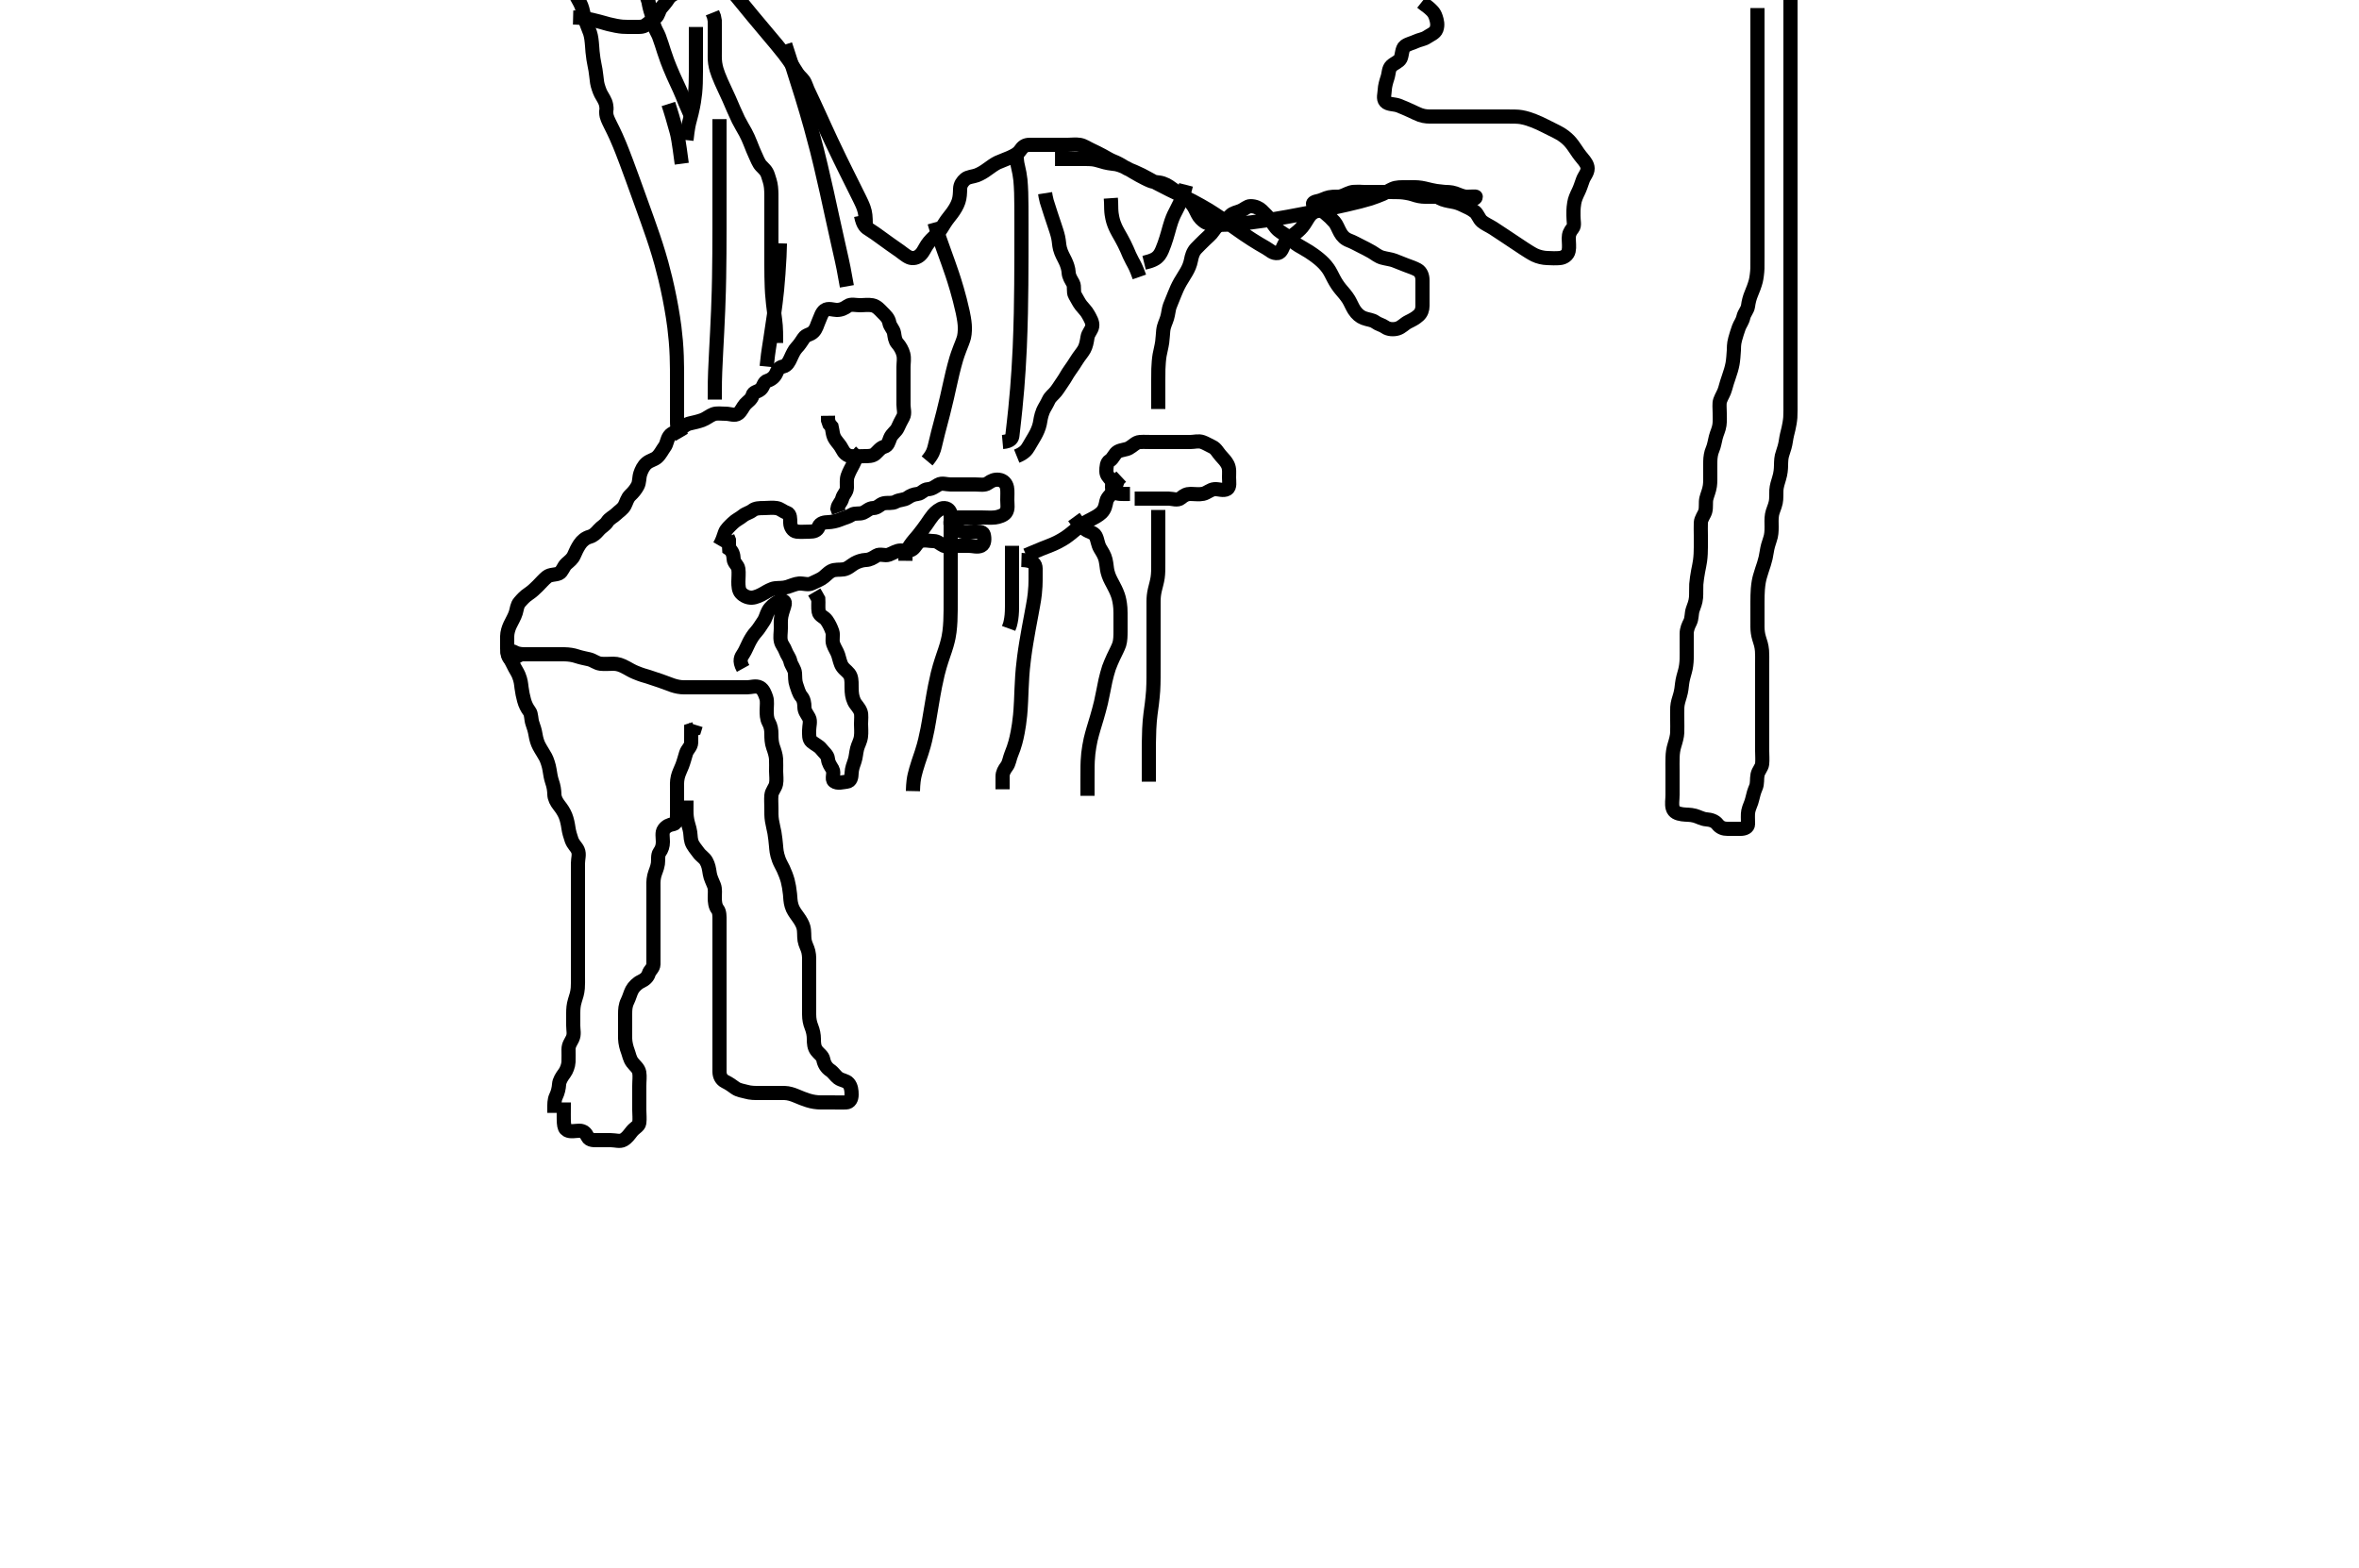 <svg width="500" height="332.41" xmlns="http://www.w3.org/2000/svg" xmlns:svg="http://www.w3.org/2000/svg" xmlns:xlink="http://www.w3.org/1999/xlink">
 <!-- Created with SVG-edit - http://svg-edit.googlecode.com/ -->
 <g display="inline" class="layer">
  <title>Layer 1</title>
  <path t="0,277,277,293,294,310,326,343,360,360,394,410,427,460,527,527,544,577,611,661,661,678,711,727,745,777,778,795,795,811,811,811,827,828,844,844,894,911,911,928,944,962,962,962,979,979,994,1011,1028,1028,1044,1045,1061,1062,1078,1095,1112,1112,1112,1128,1128,1145,1178,1178,1228,1262,1278,1295,1312,1312,1329,1329,1345,1346,1362,1395,1445,1462,1479,1479,1496,1513,1529,1548,1548,1564,1564,1581,1581,1581,1601,1601,1619,1679,1713,1713,1730,1797,1830,1846,1863,2114,2398,2415,2448,2464,2481,2481,2498,2520,2531,2532,2548,2548,2581,2582,2582,2699,2699,2699,2732,2750,2782,2815,2815,2849,2866,2899,2999" d="M119.5,233.705C119.503,237.932 119.332,239.098 120.21,239.591C120.921,239.989 121.979,239.704 122.8,239.705C123.699,239.706 124.18,240.214 124.553,241C124.931,241.797 126,241.705 126.889,241.705C127.787,241.705 128.667,241.705 129.479,241.705C130.439,241.705 131.412,242.069 132.143,241.648C132.954,241.181 133.331,240.561 133.9,239.854C134.535,239.065 135.416,238.721 135.5,238.058C135.627,237.056 135.5,236.3 135.5,235.305C135.5,234.505 135.5,233.505 135.5,232.684C135.5,232.02 135.5,231.022 135.5,230.226C135.5,229.038 135.645,228.255 135.495,227.348C135.351,226.471 134.609,225.982 134.021,225.205C133.459,224.463 133.331,223.539 133.075,222.869C132.782,222.105 132.53,221.111 132.501,220.19C132.475,219.341 132.5,218.4 132.5,217.384C132.5,216.705 132.498,215.726 132.5,214.952C132.502,214.052 132.53,213.163 133,212.226C133.373,211.481 133.613,210.513 133.947,209.88C134.328,209.155 135.119,208.401 135.847,208.067C136.706,207.673 137.287,207.111 137.495,206.41C137.722,205.649 138.482,205.27 138.5,204.405C138.519,203.504 138.5,202.538 138.5,201.705C138.5,200.726 138.5,199.952 138.5,199.052C138.5,198.189 138.5,197.226 138.5,196.316C138.5,195.42 138.5,194.605 138.5,193.705C138.5,192.905 138.5,192.005 138.5,191.105C138.5,190.184 138.5,189.22 138.5,188.494C138.5,187.505 138.437,186.689 138.667,185.705C138.857,184.886 139.293,184.119 139.443,183.109C139.553,182.368 139.369,181.277 139.784,180.702C140.28,180.015 140.498,179.353 140.5,178.462C140.502,177.505 140.242,176.479 140.721,175.826C141.232,175.13 141.802,174.876 142.699,174.704C143.455,174.559 143.5,173.505 143.5,172.605C143.5,171.705 143.5,170.905 143.5,170.005C143.5,169.069 143.5,168.22 143.5,167.494C143.5,166.505 143.434,165.688 143.667,164.705C143.864,163.874 144.224,163.255 144.6,162.284C144.905,161.496 145.098,160.702 145.416,159.677C145.684,158.814 146.471,158.345 146.5,157.384C146.52,156.705 146.5,155.727 146.505,154.762L147.216,154.534L147.479,153.684" id="svg_1" stroke-width="3" stroke="#000" fill="none"/>
  <path t="3477,3601,3617,3617,3634,3634,3634,3651,3651,3784,3801,3818,3818,3901,3901,3920,3920,3920,3935,3935,3951,3968,3968,4018,4035,4035,4068,4085,4101,4118,4118,4135,4152,4168,4168,4185,4202,4202,4219,4219,4235,4235,4252,4252,4269,4269,4269,4302,4336,4336,4353,4353,4386,4387,4419,4419,4435,4452,4469,4486,4520,4552,4619,4619,4636,4653,4686,4720,4753,4753,4787,4803,4820,4836,4837,4837,4870,4870,4887,4903,4970,5054,5154,5204,5204,5221,5254,5254,5322,5322,5322,5338,5338,5354,5371,5392,5472,5488,5588,5588,5621,5638,5655,5655,5672,5706,5741,5789,5806,5806,5823,5823,5840,5872,5890,5907,5924,5943,5961,5961,5973,5992,6011,6011,6026,6026,6044,6045,6062,6107,6124,6140,6158,6158,6175,6177,6190,6190,6210,6228,6228,6244,6244,6245,6260,6290,6290,6306,6307,6307,6323,6340,6340,6340,6356,6357,6357,6374,6374,6375,6375,6393,6394,6394,6394,6394,6408,6408,6408,6409,6425,6425,6425,6425,6442,6442,6458,6458,6607,6607,6641,6674,6674,6724,6742,6757,6776,6792,6793,6824,6824,6841,6842,6858,6874,7192,7209,7209,7309,7326,7376,7377,7409,7559,7559,7576,7810,7827,7877,7910,7928,7928,7944,7944,7944,7960,7960,7977,7994,8010,8011,8027,8027,8044,8044,8244,8261,8261,8277,8278,8278,8278,8278,8294,8294,8295,8295,8395,8395,8395,8395,8411,8411,8428,8445,8461,8495,8545,8545,8578,8578,8595,8595,8628,8628,8678,8712,8729,8747,8762,8895,8912,8912,8946,8946,8962,8979,9046,9096,9196,9229,9230,9247,9263,9263,9263,9264,9280,9280,9280,9296,9297,9297,9313,9314,9381,9397,9413,9430,9431,9448,9449,9463,9464,9464,9480,9480,9481,9481,9497,9497,9497,9598,9598,9630,9631,9647,9664,9680,9681,9681,9698,9698,9698,9714,9714,9715,9731,9731,9764,9782,9799,9818,9833,9850,9850,9866,9866,9866,9882,9882,9899,9899,9916,9937,9938,9950,9950,9966,9983,9999,9999,10016,10016,10033,10033,10050,10050,10067,10083,10100,10100,10117,10117,10117,10133,10133,10133,10150,10150,10167,10167,10187,10187,10201,10203,10217,10217,10233,10250,10266,10266,10283,10283,10301,10301,10301,10317,10334,10334,10350,10350,10383,10416,10416,10466" d="M145.5,169.705C145.5,171.462 145.463,172.37 145.557,173.167C145.671,174.133 145.936,174.917 146.147,175.695C146.429,176.731 146.299,177.538 146.557,178.405C146.826,179.309 147.564,180.049 148,180.684C148.556,181.494 149.292,181.81 149.699,182.56C150.18,183.447 150.25,184.017 150.447,185.243C150.576,186.04 150.997,186.874 151.333,187.705C151.64,188.462 151.5,189.462 151.5,190.358C151.5,191.052 151.576,192.115 152.075,192.73C152.545,193.311 152.5,194.358 152.5,195.052C152.5,196.069 152.5,197.005 152.5,197.906C152.5,198.59 152.5,199.53 152.5,200.538C152.5,201.33 152.5,202.362 152.5,203.109C152.5,204.105 152.5,204.905 152.5,205.905C152.5,206.705 152.5,207.705 152.5,208.494C152.5,209.22 152.5,210.205 152.5,211.19C152.5,211.916 152.5,212.905 152.5,213.869C152.5,214.821 152.5,215.589 152.5,216.53C152.5,217.221 152.5,218.294 152.5,219.205C152.5,220.105 152.5,221.005 152.5,221.904C152.5,222.758 152.5,223.705 152.5,224.505C152.5,225.405 152.489,226.305 152.5,227.205C152.511,228.105 152.901,228.88 153.685,229.269C154.574,229.71 155.154,230.142 155.862,230.652C156.538,231.14 157.508,231.244 158.101,231.421C159.078,231.713 160.015,231.704 160.979,231.705C161.9,231.706 162.8,231.705 163.699,231.705C164.553,231.705 165.5,231.688 166.3,231.705C167.137,231.723 167.986,231.992 168.747,232.316C169.666,232.707 170.442,233.018 171.239,233.269C172.16,233.559 173.079,233.7 174,233.705C174.9,233.71 175.8,233.705 176.699,233.705C177.553,233.705 178.5,233.732 179.3,233.705C180.144,233.676 180.498,232.943 180.5,232.052C180.502,231.189 180.407,230.315 179.853,229.652C179.343,229.043 178.348,229.046 177.667,228.538C177.091,228.109 176.623,227.329 175.983,226.905C175.125,226.337 174.667,225.494 174.5,224.605C174.35,223.809 173.544,223.359 173.075,222.72C172.548,222.002 172.503,221.188 172.5,220.226C172.497,219.4 172.333,218.538 172,217.705C171.667,216.872 171.505,216.08 171.5,215.052C171.496,214.358 171.5,213.352 171.5,212.42C171.5,211.505 171.5,210.605 171.5,209.705C171.5,208.948 171.5,208.048 171.5,207.3C171.5,206.306 171.5,205.362 171.5,204.458C171.5,203.538 171.561,202.668 171.333,201.705C171.142,200.897 170.678,200.214 170.536,199.33C170.386,198.395 170.544,197.476 170.279,196.505C170.113,195.9 169.716,195.178 169.1,194.33C168.516,193.526 168.038,192.883 167.785,192.018C167.499,191.039 167.538,190.457 167.447,189.543C167.347,188.537 167.157,187.448 166.958,186.705C166.757,185.952 166.345,184.866 166.017,184.189C165.696,183.525 165.315,182.898 165.069,182.221C164.573,180.851 164.557,180.069 164.485,179.294C164.413,178.504 164.29,177.304 164.147,176.518C164.011,175.765 163.809,175.085 163.622,173.969C163.477,173.106 163.5,172.22 163.5,171.3C163.5,170.306 163.413,169.537 163.501,168.59C163.585,167.694 164.3,167.052 164.479,166.205C164.665,165.324 164.5,164.405 164.5,163.505C164.5,162.605 164.541,161.818 164.489,160.869C164.448,160.101 164.125,159.118 163.853,158.362C163.531,157.471 163.5,156.505 163.5,155.605C163.5,154.705 163.378,153.926 162.925,153.105C162.501,152.334 162.5,151.372 162.5,150.556C162.5,149.657 162.668,148.669 162.415,147.905C162.158,147.133 161.795,146.13 161.064,145.741C160.212,145.288 159.196,145.705 158.333,145.705C157.479,145.705 156.5,145.705 155.7,145.705C154.9,145.705 153.905,145.705 153.157,145.705C152.136,145.705 151.2,145.705 150.299,145.705C149.615,145.705 148.664,145.705 147.899,145.705C146.905,145.705 145.985,145.71 145.021,145.705C144.182,145.7 143.354,145.549 142.514,145.262C141.771,145.008 140.939,144.681 140.039,144.353C139.581,144.186 138.222,143.725 137.362,143.458C136.542,143.203 136.122,143.142 134.667,142.538C133.975,142.251 133.36,141.886 132.783,141.566C131.648,140.939 130.922,140.716 130,140.705C129.1,140.695 128.193,140.812 127.3,140.704C126.38,140.592 125.766,139.975 124.843,139.758C124.108,139.585 123.105,139.407 122.3,139.13C121.505,138.857 120.542,138.715 119.669,138.705C118.796,138.695 117.9,138.705 117,138.705C116.1,138.705 115.195,138.705 114.333,138.705C113.5,138.705 112.522,138.705 111.701,138.705C110.8,138.705 109.88,138.707 109.1,138.28C108.279,137.83 107.308,137.818 107.667,138.705C107.938,139.378 108.424,140.152 108.833,141.038C109.158,141.743 109.688,142.509 109.932,143.108C110.408,144.276 110.434,144.906 110.548,145.805C110.662,146.706 110.849,147.597 111.075,148.433C111.329,149.373 111.691,150.085 112.216,150.789C112.677,151.407 112.531,152.471 112.853,153.362C113.125,154.118 113.373,154.906 113.5,155.705C113.659,156.706 113.923,157.527 114.262,158.162C114.786,159.146 115.175,159.647 115.639,160.516C115.949,161.097 116.35,162.301 116.479,163.184C116.601,164.017 116.774,165.022 117,165.663C117.362,166.689 117.476,167.504 117.5,168.405C117.521,169.227 117.95,170.021 118.521,170.747C119.024,171.387 119.52,172.108 119.853,172.93C120.18,173.737 120.382,174.783 120.475,175.469C120.588,176.303 120.876,177.292 121.147,178.048C121.506,179.048 122.171,179.511 122.479,180.226C122.867,181.125 122.5,182.009 122.5,183.026C122.5,183.726 122.5,184.705 122.5,185.505C122.5,186.305 122.5,187.305 122.5,188.105C122.5,189.104 122.5,190.048 122.5,190.952C122.5,191.872 122.5,192.705 122.5,193.683C122.5,194.504 122.5,195.405 122.5,196.226C122.5,197.19 122.5,197.916 122.5,198.905C122.5,199.705 122.5,200.705 122.5,201.494C122.5,202.538 122.5,203.4 122.5,204.305C122.5,205.116 122.5,206.027 122.5,206.952C122.5,207.872 122.53,208.66 122.464,209.48C122.378,210.543 122.116,211.238 121.853,212.1C121.549,213.093 121.505,213.869 121.5,214.821C121.496,215.589 121.501,216.552 121.5,217.392C121.499,218.386 121.789,219.257 121.333,220.205C120.987,220.926 120.501,221.506 120.5,222.462C120.499,223.362 120.542,224.11 120.497,225.105C120.462,225.907 120.078,226.92 119.649,227.494C119.094,228.24 118.546,229.078 118.5,229.872C118.452,230.704 118.222,231.653 117.853,232.4C117.458,233.198 117.5,234.188 117.5,234.995L117.5,235.926" id="svg_2" stroke-width="3" stroke="#000" fill="none"/>
  <path t="11822,12955,13256,13289,13306,13339,13356,13356,13373,13391,13391,13422,13423,13456,13456,13489,13489,13506,13524,13541,13557,13558,13574,13590,13591,13639,13639,13706,13740,13758,13773,13773,13806,13856,13856,13907,13957,13957,13990,14024,14057,14057,14074,14074,14090,14107,14124,14191,14207,14208,14224,14241,14274,14308,14325,14325,14358,14375,14441,14475,14475,14492,14508,14526,14526,14542,14542,14559,14592,14592,14608,14625,14642,14659,14659,14675,14693,14709,14709,14725,14725,14792,14793,14810,14810,14825,14859,14876,14876,14876,14909,14926,15193,15210,15276,15310,15343,15377,15427,15493,15527,15560,15594,15610,15627,15661,15677,15694,15727,15878,15912,15929,15946,15978,15978,16012,16045,16112,16180,16212,16230,16262,16262,16279,16312,16313,16446,16463,16513,16630,16646,16663,16663,16679,16680,16780,16797,16797,16863,16930,16980,17030,17064,17097,17097,17114,17114,17147,17164,17197,17248,17264,17281,17298,17331,17415,17432,17532,17598,17615,17666,17666,17699,17751,17783,17832,17849,17900,17967,17999,17999,18033,18083,18083,18116,18117,18300,18317,18317,18350,18367,18400,18434,18500,18534,18584,18668,18785,18802,18868,18901,18901,18918,18935,18935,18935,18951,18968,19068,19069,19085,19118" d="M110.5,138.705C108.936,139.316 108.573,140.114 108.216,139.789C107.63,139.255 107.5,138.405 107.5,137.504C107.5,136.82 107.477,135.879 107.5,134.872C107.518,134.079 107.772,133.213 108.111,132.494C108.581,131.496 109.062,130.756 109.333,129.872C109.56,129.134 109.585,128.289 110.147,127.652C110.676,127.053 111.222,126.425 112.017,125.905C112.755,125.423 113.5,124.705 114,124.205C114.7,123.505 115.245,122.844 115.9,122.316C116.645,121.715 117.666,121.916 118.5,121.538C119.154,121.242 119.405,120.096 120.068,119.506C120.704,118.94 121.336,118.488 121.667,117.705C121.997,116.923 122.376,116.137 122.857,115.405C123.379,114.611 124.102,114.043 124.983,113.789C125.77,113.562 126.296,113.06 126.936,112.316C127.474,111.69 128.261,111.343 128.721,110.605C129.169,109.888 130.015,109.546 130.584,108.989C131.257,108.33 131.998,107.942 132.416,107.137C132.756,106.481 132.953,105.583 133.584,104.989C134.27,104.344 134.742,103.751 135.147,103.005C135.561,102.244 135.426,101.271 135.721,100.384C135.956,99.68 136.371,98.741 137.1,98.152C137.803,97.583 138.724,97.446 139.3,96.904C140.01,96.236 140.388,95.369 140.853,94.753C141.356,94.086 141.332,93.243 141.857,92.467C142.407,91.655 143.531,91.578 144.1,91.094C144.849,90.458 145.371,89.93 146.336,89.73C147.093,89.573 148.088,89.333 148.843,89.058C149.73,88.734 150.408,88.108 151.164,87.826C151.972,87.525 152.733,87.706 153.828,87.705C154.7,87.704 155.799,88.214 156.495,87.648C157.156,87.11 157.408,86.32 157.925,85.73C158.485,85.093 159.276,84.696 159.5,83.826C159.71,83.011 160.512,83.142 161.215,82.534C161.878,81.961 161.806,80.961 162.699,80.704C163.44,80.49 164.166,79.901 164.479,79.205C164.859,78.361 165.044,77.899 166,77.684C166.843,77.495 167.237,76.668 167.584,75.905C167.973,75.051 168.349,74.226 168.853,73.7C169.376,73.154 169.874,72.419 170.333,71.705C170.859,70.887 171.715,71.03 172.386,70.352C173.041,69.69 173.177,68.887 173.525,68.105C173.886,67.297 174.148,66.275 174.785,65.79C175.518,65.234 176.667,65.705 177.325,65.705C178.333,65.705 178.951,65.374 179.667,64.872C180.362,64.384 181.3,64.705 182.333,64.705C183.111,64.705 184.016,64.546 184.9,64.716C185.847,64.897 186.5,65.705 187,66.205C187.699,66.905 188.332,67.477 188.495,68.405C188.646,69.257 189.356,69.754 189.5,70.621C189.629,71.399 189.689,72.197 190.216,72.789C190.752,73.391 191.248,74.241 191.464,75.094C191.701,76.033 191.5,76.905 191.5,77.805C191.5,78.705 191.5,79.505 191.5,80.405C191.5,81.305 191.5,82.269 191.5,83.141C191.5,84.005 191.5,84.905 191.5,85.805C191.5,86.705 191.844,87.608 191.415,88.42C190.961,89.278 190.67,89.782 190.279,90.683C189.934,91.476 189.044,91.928 188.667,92.872C188.359,93.642 188.202,94.483 187.4,94.705C186.568,94.936 186.091,95.699 185.5,96.205C184.906,96.714 184,96.705 183.111,96.705C182.143,96.705 181.296,96.787 180.4,96.705C179.489,96.621 178.878,95.991 178.479,95.184C178.078,94.373 177.578,93.934 177.068,93.189C176.448,92.283 176.5,91.409 176.279,90.483L175.784,89.904L175.511,89.105L175.5,88.141" id="svg_3" stroke-width="3" stroke="#000" fill="none"/>
  <path t="20384,20488,20506,20506,20523,20539,20557,20557,20588,20588,20605,20622,20672,20689,20722,21023,21056" d="M182.5,95.705C181.5,96.726 181.234,97.659 180.853,98.4C180.451,99.182 179.997,99.941 179.667,100.872C179.384,101.669 179.526,102.539 179.5,103.4C179.471,104.349 178.736,104.776 178.5,105.705C178.291,106.529 177.622,106.926 177.5,107.805L177.784,108.621" id="svg_4" stroke-width="3" stroke="#000" fill="none"/>
  <path t="21991,22092,22125,22142,22175,22175,22192,22192,22209,22209,22242,22259,22359,22378,22378,22409,22459,22476,22710,22710,22727,22743,22743,22744,22761,22761,22794,22810,22844,22877,22910,22927,22944,22961,22977,22994,23028,23061,23078,23111,23111,23128,23161,23161,23178,23195,23211,23261,23295,23311,23412,23445,23462,23478,23529,23612,23646,23662,23696,23846,23846,23896,23946,23946,23964,23980,23997,24046,24063,24181,24230,24247,24263,24280,24297,24297,24314,24330,24331,24347,24347,24364,24364,24364,24397,24414,24414,24447,24497,24531,24531,24547,24564,24564,24581,24581,24598,24598,24631,24648,24648,24665,24681,24698,24698,24715,24715,24731,24748,24781,24799,24799,24831,24865,24881,24915,24915,24931,24965,24965,24998,25015,25065" d="M157.5,141.705C156.562,140.005 157.086,139.29 157.584,138.536C158.017,137.88 158.288,137.096 158.8,136.109C159.19,135.357 159.682,134.574 160.2,134.009C160.867,133.283 161.314,132.444 161.784,131.788C162.313,131.049 162.396,130.283 162.853,129.467C163.283,128.698 164.003,128.128 164.821,127.605C165.453,127.202 166.48,127.139 166.333,128.038C166.221,128.727 165.854,129.437 165.622,130.562C165.447,131.408 165.5,132.316 165.5,133.205C165.5,134.105 165.305,135.027 165.501,135.904C165.682,136.711 166.226,137.186 166.505,138C166.784,138.815 167.332,139.335 167.521,140.205C167.705,141.051 168.439,141.799 168.5,142.705C168.554,143.503 168.488,144.356 168.784,145.189C169.035,145.895 169.318,147.035 169.853,147.652C170.36,148.239 170.5,149.062 170.5,149.905C170.5,150.805 171.069,151.382 171.464,152.141C171.863,152.908 171.5,153.905 171.5,154.805C171.5,155.705 171.4,156.683 172.021,157.205C172.71,157.785 173.579,158.163 174,158.705C174.667,159.563 175.405,160.028 175.489,160.89C175.579,161.814 176.048,162.374 176.443,163.062C176.913,163.882 176.169,165.158 176.785,165.62C177.52,166.171 178.604,165.794 179.5,165.705C180.346,165.621 180.476,164.705 180.5,163.905C180.529,162.947 180.888,162.061 181.147,161.3C181.415,160.517 181.425,159.69 181.667,158.705C181.865,157.898 182.336,157.215 182.479,156.205C182.618,155.231 182.5,154.358 182.5,153.462C182.5,152.505 182.651,151.57 182.415,150.905C182.084,149.974 181.347,149.41 181.021,148.684C180.594,147.734 180.518,146.916 180.5,145.872C180.487,145.116 180.558,144.16 180.279,143.384C179.972,142.532 179.078,142.096 178.553,141.343C178.075,140.659 177.945,139.725 177.667,138.872C177.391,138.026 176.882,137.395 176.585,136.505C176.299,135.647 176.674,134.667 176.415,133.905C176.113,133.017 175.704,132.21 175.215,131.506C174.669,130.722 173.664,130.564 173.521,129.684C173.367,128.739 173.5,127.906 173.443,127.005L173,126.205L172.585,125.505" id="svg_5" stroke-width="3" stroke="#000" fill="none"/>
  <path t="26126,26284,26302,26318,26318,26351,26351,26388,26403,26419,26468,26551,26569,26602,26652,26669,26702,26787,26854,26886,27053,27254,27270,27303,27387,27388,27420,27421,27437,27470,27487,27587,27588,27655,27671,27688,27688,27688,27705,27705,27771,27771,27789,27806,27838,27855,27871,27922,27955,27972,27989,28039,28072,28089,28122,28189,28206,28222,28255,28272,28289,28306,28356,28389,28406,28423,28473,28540,28573,28657,28657,28673,28690,28757,28790,28823,28857,28957,28974,29007,29057,29174,29208,29208,29241,29241,29274,29358,29391,29442,29511,29511,29542,29542,29592,29659,29759,29793,30594,30628,30628,30644,30694,30828,30929,30961,30979,31045,31079,31095,31179,31179,31196,31279,31396,31496,31580,31647,31680,31780,31830,31847,31880,31880,31947,32081,32098,32131,32164,32181,32298,32331,32348,32365,32448,32465,32498,32517,32533,32550,32567,32584,32616,32616,32632,32665,32699,32716,32716,32732,32733,32749,32749,32833,32866,32883,32900,32916,32933,32966,33000,33066,33167,33183,33184,33217,33217,33234,33234,33250,33250,33267,33267,33284,33284,33284,33417,33434,33451,33484,33517,33534,33551,33568,33601,33618,33634,33652,33735,33768,33835,33885,34186,34236,34269,34454" d="M152.5,115.705C153.147,114.591 153.329,113.803 153.667,112.872C153.918,112.179 154.695,111.5 155.3,110.905C155.995,110.221 156.778,109.903 157.447,109.352C158.093,108.822 158.858,108.708 159.5,108.205C160.116,107.722 161,107.705 161.9,107.705C162.796,107.705 163.734,107.559 164.6,107.705C165.452,107.849 165.903,108.414 166.796,108.709C167.551,108.959 167.478,110.01 167.5,110.872C167.521,111.685 168.057,112.611 168.852,112.696C169.738,112.791 170.699,112.705 171.553,112.705C172.5,112.705 173.19,112.525 173.5,111.705C173.839,110.809 174.834,110.717 175.505,110.7C176.25,110.682 177.347,110.46 178.115,110.13C178.972,109.762 179.771,109.624 180.515,109.13C181.188,108.683 182.172,109.033 182.979,108.684C183.693,108.376 184.205,107.724 185.1,107.705C186.064,107.685 186.494,106.887 187.301,106.706C188.178,106.51 189.103,106.781 189.857,106.352C190.648,105.902 191.638,106.027 192.333,105.538C193.049,105.036 193.607,104.816 194.5,104.705C195.399,104.593 195.782,103.748 196.7,103.705C197.599,103.663 198.168,103.157 198.853,102.762C199.662,102.295 200.6,102.705 201.5,102.705C202.3,102.705 203.2,102.705 204.143,102.705C205.021,102.705 205.9,102.705 206.8,102.705C207.7,102.705 208.716,102.927 209.416,102.421C210.11,101.919 210.803,101.591 211.721,101.705C212.62,101.817 213.256,102.436 213.443,103.358C213.581,104.04 213.5,105.069 213.5,106.005C213.5,106.905 213.744,107.938 213.167,108.705C212.772,109.229 211.678,109.611 210.911,109.694C210.005,109.792 209.111,109.705 208.215,109.705C207.3,109.705 206.4,109.705 205.5,109.705C204.7,109.705 203.8,109.694 202.9,109.705C202.021,109.715 201.112,110.415 201.536,111.269C201.863,111.929 202.81,112.323 203.7,112.62C204.558,112.906 205.5,112.705 206.3,112.705C207.2,112.705 208.315,112.633 208.5,113.316C208.727,114.154 208.709,115.329 207.979,115.684C207.198,116.064 206.215,115.705 205.3,115.705C204.4,115.705 203.5,115.705 202.7,115.705C201.8,115.705 200.821,116.048 200.021,115.684C199.248,115.333 198.796,114.707 197.857,114.705C196.979,114.703 196.042,114.383 195.111,114.716C194.374,114.979 194.096,115.898 193.416,116.421C192.805,116.891 191.8,116.695 190.9,116.705C190,116.715 189.297,117.248 188.4,117.583C187.549,117.902 186.57,117.312 185.785,117.79C184.982,118.28 184.399,118.671 183.5,118.705C182.741,118.734 181.827,119.025 181.153,119.409C180.36,119.861 179.733,120.556 178.8,120.7C177.911,120.838 176.965,120.652 176.2,121.058C175.354,121.506 174.891,122.212 174.143,122.648C173.414,123.072 172.759,123.316 172.053,123.669C171.27,124.06 170.36,123.644 169.333,123.705C168.61,123.748 167.682,124.184 166.899,124.421C165.923,124.716 165.151,124.607 164.248,124.714C163.518,124.801 162.495,125.411 162,125.705C161.269,126.138 160.185,126.68 159.331,126.705C158.5,126.73 157.635,126.33 157.075,125.73C156.544,125.162 156.5,124.205 156.5,123.305C156.5,122.405 156.624,121.496 156.5,120.605C156.388,119.803 155.529,119.349 155.5,118.506C155.47,117.621 155.216,116.789 154.557,116.348L154.5,115.405L154.499,114.506L154.216,113.792" id="svg_6" stroke-width="3" stroke="#000" fill="none"/>
  <path t="35527,35639,35672,35705,35756,35775,35789,35839,35856,35856,35923,35973,35990,36006,36040,36106,36140,36157,36157,36174,36207,36224,36257,36257,36274,36290,36307,36323,36341,36341,36374,36374,36393,36440,36457,36507,36541,36558,36575,36594,36609,36641,36674,36724,36758,36758,36777,36808,36875,36925,36942,36975,37008,37008,37026,37075,37075,37108,37125,37175,37209,37209,37226,37259,37292,37310,37310,37326,37326,37343,37359,37359,37377,37394,37426" d="M239.5,104.705C237.8,104.705 236.783,104.843 236.021,104.205C235.372,103.662 236.027,102.418 235.489,101.741C234.963,101.077 234.5,100.705 234.5,99.905C234.5,99.005 234.553,98.055 235.204,97.652C235.974,97.176 236.207,96.133 236.936,95.741C237.698,95.331 238.652,95.346 239.3,94.989C240.164,94.513 240.715,93.766 241.6,93.705C242.498,93.643 243.3,93.705 244.2,93.705C245.1,93.705 246,93.705 246.911,93.705C247.821,93.705 248.521,93.705 249.5,93.705C250.279,93.705 251.332,93.705 252.205,93.705C253.167,93.705 253.992,93.395 254.889,93.716C255.626,93.979 256.19,94.361 256.979,94.726C257.75,95.082 258.172,95.987 258.721,96.584C259.31,97.224 259.887,97.843 260.216,98.505C260.643,99.362 260.5,100.316 260.5,101.205C260.5,102.105 260.759,103.274 260.075,103.669C259.288,104.124 258.311,103.62 257.385,103.706C256.489,103.79 255.847,104.505 255,104.684C254.13,104.868 253.213,104.705 252.333,104.705C251.521,104.705 250.941,105.009 250.279,105.583C249.608,106.164 248.5,105.705 247.743,105.705C246.847,105.705 245.984,105.705 245,105.705C244.179,105.705 243.325,105.705 242.385,105.705L241.4,105.705L240.5,105.705" id="svg_7" stroke-width="3" stroke="#000" fill="none"/>
  <path t="39239,39414,39414,39414,39414,39431,39431,39431,39431,39431,39448,39449,39449,39449,39449,39465,39465,39465,39465,39482,39482,39482,39498,39498,39518,39519,39532,39532,39549,39549,39549,39565,39565,39588,39589,39589,39589,39608,39608,39608,39617,39617,39638,39658,39666,39666,39682,39682,39699,39699,39716,39716,39732,39733,39733,39750,39750,39750,39750,39767,39767,39767,39783,39783,39783,39798,39799,39799,39817,39832,39849,39849,39867,39883,39899,39917,39917,39933,39933,39950,39950,39951,39951,39966,39966,39966,39966,39986,39986,39986,40003,40003,40017,40034,40034,40050,40066,40066,40084,40084,40100,40100,40119,40119,40134,40134,40150,40150,40150,40168,40168,40168,40183,40183,40183,40200,40200,40217,40218,40234,40234,40250,40267,40284,40300,40300,40317,40318,40318,40334,40334,40334,40351,40351,40351,40351,40351,40367,40367,40368,40391,40391,40402,40402,40402,40434,40451,40468,40468,40483,40501,40501,40519,40519,40543,40543,40550,40550,40567,40567,40567,40585,40585,40585,40601,40601,40601,40619,40619,40634,40634,40651,40651,40651,40668,40668,40686,40686,40702,40702,40703,40719,40719,40719,40719,40850,40867,40884,40884,40900,40917,40917,41084,41102,41102,41118,41118,41118,41135,41135,41285,41285,41302,41318,41318,41335,41335,41352,41469,41485,41519,41569,41602,41602,41619,41652,41652,41669,41669,41686,41686,41702,41703,41719,41720,41736,41752,41769,41769,41788,41788,41803,41821,41821,41840,41855,41855,41855,41871,41871,41871,41887,41888,41888,41888,41905,41905,41905,41905,41921,41921,41938,41940,41955,41955,41957,41972,41972,41974,41987,41987,41987,42006,42006,42006,42006,42022,42025,42026,42026,42026,42039,42039,42039,42039,42056,42058,42058,42079,42079,42079,42092,42093,42105,42122,42138,42138,42155,42155,42174,42175,42192,42192,42207,42208,42208,42222,42222,42241,42242,42242,42258,42258,42275,42275,42288,42289,42305,42305,42305,42305,42322,42322,42322,42339,42339,42339,42339,42339,42355,42355,42355,42355,42372,42372,42372,42372,42394,42394,42395,42395,42404,42404,42404,42422,42423,42423,42438,42438,42439,42456,42488,42488,42504,42525,42525,42539,42540,42556,42572,42589,42590,42606,42606,42622,42623,42623,42639,42640,42640,42658,42658,42658,42658,42673,42673,42673,42673,42693,42694,42706,42706,42706,42723,42723,42723,42742,42756,42773,42790,42792,42805,42806,42823,42840,42840,42859,42860,42860,42860,42873,42874,42874,42876,42890,42890,42907,42907,42923,42940,42956,42974,42990,42991,43007,43007,43007,43008,43023,43024,43024,43026,43026,43040,43040,43041,43041,43056,43056,43056,43057,43076,43076" d="M372.5,1.705C372.5,4.677 372.5,5.388 372.5,6.162C372.5,6.993 372.5,8.326 372.5,9.262C372.5,9.741 372.5,10.716 372.5,11.209C372.5,12.705 372.5,13.702 372.5,14.196C372.5,15.163 372.5,16.091 372.5,17.372C372.5,18.133 372.5,18.822 372.5,19.739C372.5,20.783 372.5,21.469 372.5,22.304C372.5,23.305 372.5,24.105 372.5,25.105C372.5,25.905 372.5,26.905 372.5,27.705C372.5,28.705 372.5,29.505 372.5,30.305C372.5,31.314 372.5,32.219 372.5,33.038C372.5,34.015 372.5,34.726 372.5,35.457C372.5,36.883 372.5,37.539 372.5,38.422C372.5,39.372 372.5,40.284 372.5,41.105C372.5,42.009 372.5,43.026 372.5,43.705C372.5,44.684 372.5,45.589 372.5,46.541C372.5,47.306 372.5,48.309 372.5,48.941C372.5,50.126 372.5,50.941 372.5,51.516C372.5,52.705 372.5,53.605 372.5,54.205C372.5,55.105 372.509,56.305 372.489,56.905C372.459,57.806 372.296,59.009 372.143,59.6C371.916,60.476 371.504,61.54 371.204,62.243C370.862,63.046 370.625,63.954 370.499,64.905C370.391,65.715 369.708,66.359 369.521,67.205C369.309,68.162 368.805,68.711 368.553,69.415C368.276,70.186 367.995,71.085 367.784,71.845C367.458,73.016 367.525,73.828 367.5,74.247C367.448,75.109 367.36,76.376 367.215,77.134C367.016,78.171 366.798,78.797 366.4,80.005C366.206,80.596 365.902,81.424 365.667,82.372C365.442,83.276 364.894,84.02 364.585,84.906C364.359,85.557 364.5,86.53 364.5,87.538C364.5,88.33 364.573,89.198 364.443,90.109C364.298,91.12 363.927,91.684 363.667,92.705C363.469,93.482 363.312,94.528 363,95.226C362.642,96.028 362.522,96.966 362.504,97.757C362.482,98.783 362.501,99.48 362.5,100.389C362.499,101.389 362.527,102.21 362.415,103.021C362.275,104.03 361.866,104.878 361.667,105.705C361.479,106.483 361.677,107.569 361.443,108.4C361.228,109.166 360.543,109.902 360.5,110.805C360.457,111.704 360.5,112.519 360.5,113.476C360.5,114.247 360.505,115.108 360.5,116.005C360.495,116.916 360.47,117.865 360.333,118.872C360.235,119.592 360.072,120.33 359.925,121.08C359.781,121.82 359.572,123.217 359.536,123.858C359.486,124.742 359.553,125.786 359.479,126.684C359.394,127.712 359.039,128.481 358.784,129.22C358.495,130.056 358.637,131.062 358.216,131.905C357.886,132.567 357.505,133.341 357.5,134.362C357.496,135.109 357.5,136.104 357.5,136.869C357.5,137.822 357.519,138.675 357.496,139.715C357.478,140.491 357.355,141.544 357.147,142.252C356.946,142.937 356.611,144.125 356.525,144.93C356.467,145.479 356.364,146.548 356.075,147.469C355.874,148.108 355.552,149.103 355.511,149.905C355.459,150.904 355.5,151.705 355.5,152.705C355.5,153.505 355.531,154.306 355.496,155.305C355.467,156.106 355.189,157.097 354.925,157.941C354.637,158.863 354.538,159.661 354.511,160.516C354.473,161.704 354.5,162.302 354.5,163.163C354.5,163.934 354.5,165.033 354.5,166.005C354.5,166.906 354.5,167.59 354.5,168.53C354.5,169.538 354.294,170.433 354.536,171.305C354.776,172.172 355.548,172.475 356.552,172.621C357.494,172.758 358.166,172.641 359.236,172.926C359.984,173.126 360.816,173.633 361.675,173.694C362.612,173.762 363.491,174.045 364,174.705C364.59,175.47 365.3,175.704 366.2,175.705C367.1,175.706 368,175.705 368.9,175.705C369.796,175.705 370.5,175.372 370.5,174.705C370.5,173.657 370.409,172.693 370.557,171.948C370.742,171.019 371.208,170.315 371.416,169.306C371.572,168.549 371.85,167.622 372.147,166.952C372.532,166.087 372.326,165.169 372.521,164.226C372.7,163.359 373.412,162.718 373.496,161.948C373.592,161.058 373.5,160.189 373.5,159.205C373.5,158.221 373.5,157.53 373.5,156.458C373.5,155.538 373.5,154.858 373.5,154.018C373.5,153.018 373.5,152.163 373.5,151.543C373.5,150.184 373.5,149.452 373.5,148.705C373.5,147.958 373.5,146.872 373.5,145.867C373.5,145.247 373.5,144.392 373.5,143.162C373.5,142.309 373.5,141.304 373.5,140.684C373.5,139.538 373.53,138.75 373.464,137.93C373.378,136.867 373.125,136.17 372.853,135.309C372.6,134.511 372.512,133.663 372.501,132.934C372.485,131.733 372.5,131.022 372.5,130.248C372.5,129.417 372.498,128.084 372.501,127.622C372.507,126.69 372.511,125.765 372.585,124.874C372.688,123.645 372.84,122.915 373.021,122.247C373.277,121.301 373.611,120.409 373.889,119.516C374.154,118.666 374.343,117.873 374.475,116.941C374.593,116.107 374.875,115.118 375.147,114.362C375.469,113.471 375.5,112.605 375.5,111.705C375.5,110.82 375.43,110.038 375.585,109.104C375.72,108.292 376.161,107.527 376.379,106.505C376.547,105.716 376.468,104.704 376.511,103.905C376.553,103.103 376.88,102.11 377.075,101.469C377.43,100.298 377.478,99.491 377.496,98.715C377.52,97.675 377.529,96.947 377.853,96.048C378.124,95.292 378.407,94.302 378.525,93.469C378.657,92.537 378.861,91.75 379.075,90.894C379.222,90.305 379.429,89.103 379.464,88.484C379.519,87.492 379.5,86.372 379.5,85.537C379.5,84.654 379.5,84.205 379.5,83.31C379.5,82.038 379.5,81.276 379.5,80.247C379.5,79.614 379.5,78.405 379.5,77.494C379.5,76.869 379.5,76.22 379.5,74.821C379.5,74.08 379.5,73.33 379.5,72.589C379.5,71.19 379.5,70.541 379.5,69.609C379.5,68.705 379.5,67.809 379.5,66.941C379.5,65.872 379.5,65.167 379.5,64.367C379.5,63.33 379.5,62.384 379.5,61.566C379.5,60.654 379.5,59.833 379.5,59.102C379.5,58.109 379.5,57.19 379.5,56.226C379.5,55.294 379.5,54.384 379.5,53.705C379.5,52.588 379.5,51.895 379.5,50.934C379.5,50.163 379.5,49.302 379.5,48.104C379.5,47.494 379.5,46.548 379.5,45.538C379.5,44.821 379.5,44.08 379.5,42.958C379.5,41.872 379.5,41.192 379.5,40.247C379.5,39.392 379.5,38.39 379.5,37.726C379.5,36.705 379.5,35.894 379.5,35.02C379.5,34.022 379.5,33.226 379.5,32.474C379.5,31.377 379.5,30.405 379.5,29.505C379.5,28.605 379.5,27.82 379.5,26.88C379.5,26.189 379.5,25.08 379.5,24.217C379.5,23.422 379.5,22.372 379.5,21.736C379.5,20.684 379.5,19.953 379.5,18.872C379.5,18.192 379.5,17.247 379.5,16.392C379.5,15.39 379.5,14.516 379.5,13.505C379.5,12.726 379.5,11.727 379.5,10.826C379.5,10 379.5,9.184 379.5,8.217C379.5,7.422 379.5,6.372 379.5,5.734C379.5,4.663 379.5,3.896 379.5,2.705C379.5,1.905 379.5,1.105 379.5,0.305C379.5,-0.495 379.5,-1.695 379.5,-2.491C379.5,-3.274 379.5,-4.038 379.5,-5.128C379.5,-5.808 379.5,-6.753 379.5,-7.608L379.5,-8.608L379.5,-9.448" id="svg_8" stroke-width="3" stroke="#000" fill="none"/>
  <path t="44551,44675,44693,44693,44693,44693,44709,44709,44709,44709,44709,44709,44709,44726,44726,44726,44726,44726,44726,44726,44743,44743,44743,44743,44743,44743,44759,44759,44759,44759,44776,44776,44794,44794,44794,44809,44809,44809,44827,44827,44843,44861,44877,44877,44877,44894,44894,44894,44911,44911,44911,44928,44928,44928,44928,44928,44928,44944,44944,44944,44944,44993,44993,45077,45094" d="M243.5,165.705C243.5,164.033 243.5,162.928 243.5,162.38C243.5,161.704 243.499,160.876 243.5,159.298C243.501,158.682 243.503,158.033 243.511,157.357C243.519,156.663 243.55,155.254 243.585,154.554C243.653,153.204 243.711,152.568 243.853,151.372C243.92,150.802 244.004,150.247 244.147,149.161C244.218,148.624 244.384,146.984 244.415,146.424C244.476,145.302 244.484,144.747 244.495,143.672C244.501,143.16 244.5,141.77 244.5,140.981C244.5,139.973 244.5,139.394 244.5,138.158C244.5,137.48 244.5,136.284 244.5,135.48C244.5,134.93 244.5,133.626 244.5,132.941C244.5,132.106 244.5,131.109 244.5,130.362C244.5,129.341 244.49,128.4 244.5,127.538C244.51,126.663 244.557,126.012 244.784,125.02C244.976,124.178 245.255,123.31 245.378,122.405C245.504,121.488 245.495,120.833 245.5,119.372C245.501,118.962 245.5,118.095 245.5,117.184C245.5,116.253 245.5,115.788 245.5,114.427C245.5,113.576 245.5,112.788 245.5,111.762C245.5,110.761 245.5,109.909 245.5,109.005L245.5,108.105" id="svg_9" stroke-width="3" stroke="#000" fill="none"/>
  <path t="46112,46246,46263,46263,46263,46263,46279,46279,46279,46279,46279,46313,46313,46313,46313,46329,46329,46330,46330,46346,46346,46363,46363,46386,46386,46386,46397,46397,46397,46414,46415,46415,46415,46431,46431,46431,46447,46448,46465,46483,46483,46497,46498,46521,46531,46531,46547,46580,46613,46653,46682,46763,46781,46814,46831,46914,46981,46981,46998,47015,47016,47034,47034,47051,47051,47051,47082,47082,47100,47100,47118,47118,47133,47133,47152,47152,47152,47152,47168,47169,47169,47185,47185,47185,47198,47198,47215,47215,47215,47231,47231,47232,47248,47249,47266,47266,47266,47285,47301,47315,47348,47367,47416,47448,47466,47466,47483,47510,47510,47554,47554,47582,47600,47617,47633,47633,47633,47650,47650,47650,47667,47687,47700,47700,47702,47719,47720,47720,47736,47736,47736,47751,47751,47767,47767,47785,47785,47785,47785,47817,47817,47817,47836,47854,47902,47918,47934,47934,47950,47950,47951,47967,47967,48117,48118,48151,48172,48189,48189,48206,48206,48218,48234,48234,48251,48269,48269,48284,48284,48284,48300,48301,48334,48351,48351,48352,48369,48369,48369,48401,48401,48418,48434,48451,48468,48468,48485,48485,48501,48501,48524,48524,48524,48537,48537,48553,48553,48570,48586,48586,48603,48603,48603,48604,48623,48623,48623,48623,48640,48640,48640,48640,48668,48668,48669,48685,48686,48703,48703,48720,48737,48737,48753,48812,48814,48818,48835,48852,48885,48885,48885,48903,48903,48903,48920,48920,48920,48936,48937,48937,48953,49019,49052,49069,49071,49087,49087,49104,49104,49106,49120,49120,49120,49137,49137,49137,49154,49154,49170,49170,49170,49187,49187,49187,49205,49206,49207,49221,49221,49222,49238,49238,49238,49238,49238,49254,49255,49255,49255,49255,49271,49271,49271,49336,49336,49353,49353,49371,49393,49394,49394,49394,49394,49420,49420,49420,49470,49520,49553,49554,49570,49570,49587,49587,49604,49605,49621,49621,49637,49637,49637,49670,49689,49721,49739,49757,49757,49787,49787,49806,49806,49904,49938,49938,49939,49959,49960,49960,49977,49977" d="M245.5,86.705C245.5,84.997 245.5,83.94 245.5,83.329C245.5,82.622 245.499,81.834 245.5,80.538C245.501,79.622 245.506,78.69 245.521,78.226C245.549,77.315 245.65,76.036 245.784,75.274C245.909,74.563 246.181,73.562 246.333,72.538C246.439,71.827 246.475,70.744 246.553,70.072C246.68,68.964 247.111,68.287 247.379,67.383C247.635,66.52 247.704,65.498 247.936,64.894C248.276,64.009 248.697,63.018 248.911,62.469C249.25,61.598 249.649,60.695 250.153,59.809C250.488,59.219 250.872,58.677 251.478,57.626C251.869,56.95 252.259,56.116 252.447,55.109C252.586,54.368 252.827,53.435 253.5,52.705C253.979,52.185 254.7,51.505 255.3,50.905C255.9,50.305 256.702,49.684 257.143,49.005C257.658,48.213 258.216,47.673 258.9,47.28C259.713,46.813 260.283,46.239 260.784,45.704C261.338,45.112 262.096,45.059 262.979,44.684C263.719,44.37 264.36,43.713 265.017,43.706C266.09,43.695 266.92,44.142 267.385,44.592C268.168,45.347 268.71,45.887 269.333,46.705C269.773,47.282 270.176,48.129 270.984,48.82C271.621,49.364 272.501,49.778 273.089,50.305C273.835,50.973 274.37,51.529 275.162,52.009C275.736,52.359 276.674,52.86 277.453,53.362C278.005,53.718 278.835,54.283 279.578,54.905C280.271,55.484 280.881,56.073 281.478,56.905C281.895,57.484 282.286,58.311 282.701,59.105C283.123,59.912 283.656,60.714 284.153,61.305C284.664,61.914 285.366,62.684 285.864,63.505C286.22,64.091 286.66,65.128 287.021,65.684C287.603,66.583 288.291,67.133 289.016,67.418C289.946,67.784 290.844,67.772 291.525,68.28C292.166,68.757 292.943,68.876 293.61,69.352C294.273,69.826 295.367,69.894 296.195,69.648C297.103,69.378 297.639,68.654 298.5,68.226C299.311,67.822 299.969,67.505 300.667,66.872C301.267,66.327 301.5,65.608 301.5,64.849C301.5,63.873 301.5,63.301 301.5,62.108C301.5,61.247 301.502,60.476 301.5,59.377C301.499,58.505 301.203,57.647 300.438,57.205C299.837,56.858 298.816,56.504 298,56.205C297.453,56.004 296.428,55.589 295.521,55.226C294.906,54.979 293.881,54.868 292.985,54.621C292.067,54.368 291.456,53.801 290.736,53.384C289.826,52.857 289.141,52.529 288.467,52.189C287.544,51.724 286.805,51.299 285.988,50.992C285.062,50.644 284.506,50.077 284.075,49.305C283.617,48.486 283.306,47.581 282.853,47.069C282.216,46.349 281.694,45.844 280.899,45.189C280.129,44.555 279.482,44.285 278.667,43.705C277.944,43.191 278.318,42.828 279.257,42.648C280.188,42.47 280.888,41.99 281.7,41.826C282.651,41.635 283.616,41.752 284.5,41.705C285.303,41.662 285.969,41.052 286.987,40.79C287.726,40.6 288.667,40.705 289.448,40.705C290.239,40.705 291.357,40.705 292.212,40.705C293.062,40.705 294.043,40.705 294.772,40.705C295.609,40.705 296.8,40.705 297.391,40.705C298.228,40.705 299.357,40.705 300.191,40.705C301.1,40.705 302.013,40.562 302.9,40.716C303.735,40.86 304.354,41.559 305.157,42C305.879,42.397 306.904,42.598 307.7,42.73C308.705,42.897 309.307,43.127 310.1,43.506C311.104,43.987 311.728,44.214 312.613,44.905C313.185,45.351 313.477,46.389 314.072,46.906C314.684,47.439 315.671,47.865 316.457,48.362C317.024,48.721 317.605,49.109 318.8,49.905C319.4,50.305 320,50.705 320.6,51.105C321.5,51.705 322.394,52.303 322.979,52.684C323.541,53.05 324.562,53.716 325.264,54.058C326.081,54.457 327.099,54.672 327.9,54.7C328.898,54.736 329.668,54.792 330.615,54.704C331.511,54.62 332.298,54.049 332.479,53.205C332.668,52.325 332.5,51.405 332.5,50.505C332.5,49.605 332.804,49.032 333.333,48.372C333.811,47.776 333.492,46.932 333.501,45.737C333.507,45.054 333.451,44.344 333.667,43.038C333.804,42.209 334.106,41.524 334.6,40.505C334.886,39.914 335.129,39.164 335.489,38.152C335.785,37.32 336.507,36.613 336.5,35.705C336.494,34.939 335.929,34.221 335.479,33.684C334.663,32.708 334.266,32.096 333.875,31.505C333.202,30.489 332.69,29.887 332.095,29.362C331.332,28.688 330.707,28.328 329.9,27.906C329.107,27.492 328.301,27.103 327.5,26.705C326.69,26.303 326.052,25.982 325.079,25.605C324.282,25.297 323.463,25.009 322.421,24.826C321.731,24.705 320.816,24.706 319.812,24.705C318.938,24.704 318.281,24.705 317.167,24.705C316.331,24.705 315.439,24.705 314.515,24.705C314.048,24.705 312.667,24.705 311.787,24.705C310.947,24.705 310.147,24.705 309.387,24.705C308.322,24.705 307.347,24.705 306.747,24.705C305.422,24.705 304.747,24.705 303.667,24.705C302.911,24.705 302.048,24.746 301,24.372C300.432,24.169 299.803,23.842 299.104,23.52C298.382,23.186 296.992,22.58 296.357,22.352C295.524,22.052 294.231,22.165 293.667,21.538C293.098,20.907 293.471,19.947 293.504,19.048C293.533,18.299 293.805,17.312 294.075,16.505C294.405,15.514 294.282,14.564 294.943,13.947C295.536,13.393 296.53,13.069 296.853,12.418C297.195,11.731 297.125,10.256 297.784,9.79C298.552,9.247 299.319,9.157 300.069,8.789C300.782,8.439 301.741,8.338 302.384,7.904C303.14,7.393 304.163,7.034 304.458,6.226C304.809,5.266 304.568,4.382 304.328,3.649C303.976,2.57 303.438,2.167 302.74,1.552L301.833,0.872L301.319,0.462" id="svg_10" stroke-width="3" stroke="#000" fill="none"/>
  <path t="51168,51257,51257,51257,51274,51274,51274,51274,51274,51274,51274,51291,51291,51291,51291,51291,51291,51291,51291,51291,51307,51307,51307,51307,51307,51307,51307,51307,51307,51324,51324,51324,51324,51324,51324,51341,51341,51341,51357,51357,51357,51374,51374,51395,51395,51395,51408,51409,51409,51409,51425,51425,51425,51426,51442,51442,51442,51442,51475,51475,51475,51491,51491,51558,51558,51575,51608,51624,51625,51641,51658" d="M230.5,168.705C230.5,166.673 230.5,166.08 230.5,165.367C230.5,164.038 230.5,162.962 230.513,162.372C230.528,161.75 230.536,161.098 230.671,159.73C230.742,159.013 230.989,157.536 231.164,156.783C231.342,156.017 231.559,155.247 231.787,154.469C232.017,153.683 232.263,152.895 232.499,152.1C232.736,151.304 233.174,149.707 233.357,148.905C233.539,148.111 233.695,147.319 233.849,146.537C234.001,145.768 234.145,145.012 234.305,144.276C234.462,143.56 234.822,142.201 235.042,141.57C235.256,140.961 235.735,139.843 235.979,139.33C236.429,138.386 237.04,137.219 237.244,136.561C237.486,135.781 237.5,134.705 237.5,133.905C237.5,133.105 237.5,132.1 237.5,131.469C237.5,130.283 237.508,129.468 237.464,128.894C237.372,127.701 237.161,126.798 236.958,126.205C236.647,125.293 236.175,124.407 235.852,123.8C235.356,122.872 235.007,122.237 234.743,121.184C234.562,120.466 234.568,119.713 234.332,118.674C234.118,117.732 233.615,116.999 233.205,116.314C232.619,115.335 232.683,114.461 232.215,113.592C231.839,112.895 230.834,112.789 230.1,112.269C229.313,111.711 228.8,111.005 228.204,110.405L227.622,109.605" id="svg_11" stroke-width="3" stroke="#000" fill="none"/>
  <path t="52176,52276,52276,52276,52276,52276,52276,52293,52293,52293,52293,52293,52293,52309,52310,52310,52310,52326,52326,52343,52343,52376,52394,52411,52411,52443,52443,52476,52477" d="M217.5,117.705C220.586,116.383 221.522,116.044 222.023,115.848C223.075,115.434 223.613,115.206 224.135,114.933C225.688,114.12 226.139,113.752 227.017,113.065C227.443,112.732 228.226,112.058 228.612,111.758C229.659,110.944 230.335,110.565 231.253,110.101C231.811,109.819 232.856,109.27 233.438,108.705C234.232,107.933 234.32,107.094 234.521,106.205C234.712,105.358 235.612,104.789 236.064,104.069C236.552,103.291 236.561,102.53 237.068,101.588L237.649,101.044" id="svg_12" stroke-width="3" stroke="#000" fill="none"/>
  <path t="53536,53612,53629,53646,53646,53663,53663,53663,53663,53679,53679,53679,53679,53679,53679,53679,53696,53696,53696,53696,53696,53696,53696,53696,53696,53712,53712,53712,53712,53712,53713,53713,53713,53713,53729,53729,53729,53729,53729,53730,53730,53730,53730,53746,53746,53746,53746,53746,53763,53763,53830,53830,53863,53880,53897,53946,53963,53980" d="M216.5,118.705C219.053,118.777 219.482,119.566 219.5,120.538C219.513,121.247 219.508,122.205 219.495,123.081C219.486,123.788 219.472,124.578 219.333,125.872C219.234,126.801 219.144,127.29 218.958,128.351C218.856,128.932 218.739,129.553 218.613,130.218C218.334,131.705 218.177,132.533 218.017,133.414C217.85,134.339 217.681,135.299 217.521,136.288C217.357,137.296 217.199,138.316 217.069,139.342C216.813,141.369 216.737,142.361 216.669,143.33C216.604,144.277 216.559,145.201 216.521,146.101C216.483,146.976 216.457,147.825 216.417,148.646C216.343,150.205 216.284,150.941 216.215,151.645C216.148,152.321 216.069,152.966 215.979,153.58C215.894,154.166 215.801,154.721 215.699,155.245C215.51,156.207 215.413,156.644 215.2,157.429C215.011,158.125 214.716,159.022 214.301,160.018C214.031,160.668 213.87,161.805 213.416,162.418C212.855,163.176 212.5,163.789 212.5,164.592L212.5,165.52L212.5,166.462L212.5,167.316" id="svg_13" stroke-width="3" stroke="#000" fill="none"/>
  <path t="54408,54481,54498,54498,54498,54498,54514,54514,54514,54514,54515,54515,54515,54533,54533,54533,54533,54533,54533,54533,54533,54533,54549,54549,54549,54549,54549,54549,54549,54549,54549,54566,54566,54566,54566,54566,54566,54566,54566,54566,54583,54583,54583,54583,54583,54583,54583,54583,54583,54599,54599,54599,54600,54600,54600,54600,54600,54600,54619,54619,54619,54619,54633,54633,54682,54682,54748,54748,54765,54782,54782,54799,54799,54799,54799,54799,54799,54816,54816,54816,54816,54949,54950,54950,54950,54999" d="M193.5,167.705C193.536,165.997 193.714,164.939 193.862,164.329C194.033,163.62 194.244,162.829 194.667,161.538C194.973,160.602 195.163,160.105 195.336,159.562C195.725,158.339 195.917,157.632 196.101,156.85C196.528,155.045 196.704,153.992 196.901,152.864C197.109,151.675 197.309,150.441 197.521,149.184C197.734,147.922 197.942,146.672 198.185,145.46C198.639,143.199 198.911,142.195 199.181,141.27C199.434,140.408 199.703,139.607 199.958,138.851C200.202,138.129 200.45,137.436 200.645,136.746C201.033,135.381 201.148,134.664 201.244,133.934C201.341,133.192 201.4,132.433 201.438,131.663C201.476,130.884 201.49,130.096 201.496,129.302C201.508,127.705 201.5,126.906 201.5,126.11C201.5,125.323 201.5,124.548 201.5,123.788C201.5,123.049 201.5,122.334 201.5,121.646C201.5,120.372 201.5,119.791 201.5,119.248C201.5,118.738 201.5,118.26 201.5,117.809C201.5,117.384 201.5,116.98 201.5,116.596C201.5,115.872 201.5,115.527 201.5,114.552C201.5,113.667 201.5,112.627 201.5,111.952C201.5,110.872 201.55,110.078 201.495,109.057C201.453,108.271 200.845,107.594 199.838,107.727C199.238,107.807 198.31,108.519 197.815,109.129C197.236,109.842 196.98,110.268 196.395,111.113C196.099,111.541 195.207,112.768 194.609,113.491C194.048,114.169 193.468,114.763 192.833,115.705C192.444,116.283 192.193,116.884 191.923,117.691L191.914,118.886" id="svg_14" stroke-width="3" stroke="#000" fill="none"/>
  <path t="55784,55917,55917,55917,55917,55917,55936,55936,55936,55936,55936,55936,55936,55936,55951,55951,55951,55951,55951,55951,55952,55952,55952,55968,55968,55968,55968,55968,55968,56185,56185,56185,56202,56202,56202,56220,56220,56220,56220,56220,56220,56220,56220,56240,56240,56240,56240,56240,56240,56240,56240,56240,56256,56256,56256,56256,56256,56256,56256,56256" d="M196.5,97.705C197.701,96.276 197.914,95.504 198.136,94.58C198.259,94.069 198.375,93.525 198.821,91.761C198.982,91.129 199.157,90.477 199.336,89.801C199.521,89.101 199.712,88.376 199.905,87.624C200.103,86.847 200.502,85.206 200.7,84.341C200.902,83.458 201.099,82.56 201.3,81.661C201.499,80.767 201.696,79.888 201.9,79.034C202.096,78.212 202.493,76.703 202.7,76.034C202.891,75.418 203.082,74.854 203.458,73.872C203.624,73.439 204.202,72.047 204.329,71.476C204.538,70.538 204.524,69.503 204.479,68.841C204.418,67.959 204.17,66.704 204.057,66.176C203.932,65.592 203.621,64.288 203.438,63.58C203.246,62.84 203.04,62.076 202.812,61.297C202.346,59.701 202.082,58.904 201.816,58.108C201.551,57.313 201.276,56.526 201,55.747C200.727,54.976 200.452,54.219 200.184,53.476C199.666,52.039 199.42,51.349 199.188,50.68C198.964,50.033 198.757,49.409 198.562,48.809L198.219,47.685L198.072,47.164" id="svg_15" stroke-width="3" stroke="#000" fill="none"/>
  <path t="57377,57454,57454,57454,57471,57471,57471,57471,57471,57472,57472,57488,57488,57488,57488,57488,57488,57488,57488,57488,57504,57504,57504,57504,57504,57504,57504,57504,57504,57522,57522,57522,57522,57522,57522,57522,57522,57522,57538,57538,57538,57538,57538,57538,57538,57538,57538,57655,57655,57655,57655,57655,57655,57655,57655,57655,57772,57772,57772,57772,57772,57772,57772,57772,57772" d="M212.5,93.705C214.333,93.538 214.525,92.842 214.584,92.306C214.721,91.053 214.787,90.499 214.936,89.178C215.022,88.413 215.113,87.579 215.204,86.673C215.303,85.699 215.503,83.539 215.6,82.353C215.702,81.097 215.8,79.769 215.889,78.368C215.984,76.893 216.069,75.343 216.143,73.716C216.22,72.013 216.338,68.372 216.378,66.435C216.42,64.441 216.446,62.411 216.464,60.366C216.482,58.33 216.491,56.324 216.495,54.369C216.5,52.489 216.501,49.038 216.5,47.507C216.499,46.108 216.498,44.832 216.489,43.673C216.481,42.622 216.469,41.67 216.443,40.811C216.419,40.035 216.341,38.704 216.279,38.134C216.223,37.618 216.152,37.152 216.075,36.732C216.004,36.35 215.926,36.005 215.853,35.689C215.785,35.398 215.663,34.872 215.622,34.627C215.582,34.392 215.555,34.167 215.536,33.952C215.518,33.747 215.509,33.552 215.505,33.367C215.5,33.192 215.501,32.872 215.5,32.727C215.499,32.592 215.498,32.466 215.489,32.352C215.481,32.246 215.464,32.152 215.443,32.067L215.415,31.992" id="svg_16" stroke-width="3" stroke="#000" fill="none"/>
  <path t="59160,59275,59292,59309,59309,59309,59325,59325,59325,59325,59325,59325,59342,59342,59342,59342,59342,59359,59359,59359" d="M214.5,115.705C214.5,117.505 214.5,118.377 214.5,119.248C214.5,120.009 214.5,120.985 214.5,122.205C214.5,122.669 214.5,123.667 214.5,124.192C214.5,125.265 214.501,125.804 214.5,127.372C214.499,128.332 214.512,128.782 214.479,129.622C214.436,130.733 214.279,131.662 214.075,132.422L213.784,133.217" id="svg_17" stroke-width="3" stroke="#000" fill="none"/>
  <path t="61672,61764,61781,61781,61781,61797,61797,61797,61814,61814,61814,61814,61831,61831,61831,61864,61864,61898,61914,61914,61931,61931,61948,61948,61964,61964,61981,61981,61998,61998,62015,62015,62048,62098,62165,62165,62198,62215,62232,62248,62265,62282,62299,62315,62315,62332,62349,62365,62366,62389,62399,62416,62416,62433,62434,62450,62450,62467,62467,62467,62484,62484,62484,62501,62501,62501,62501,62525,62527,62527,62533,62533" d="M215.5,96.705C217.1,96.058 217.605,95.386 218.021,94.663C218.39,94.021 218.994,93.026 219.315,92.469C219.808,91.611 220.2,90.713 220.395,89.805C220.522,89.209 220.591,88.276 221.068,87.108C221.312,86.509 221.852,85.747 222.257,84.848C222.598,84.092 223.276,83.659 223.8,82.995C224.388,82.25 224.829,81.479 225.3,80.821C225.834,80.075 226.165,79.334 226.8,78.458C227.275,77.802 227.777,77.039 228.2,76.358C228.77,75.438 229.343,74.847 229.796,74.052C230.18,73.378 230.358,72.453 230.501,71.505C230.64,70.589 231.361,70.028 231.5,69.184C231.643,68.317 231.067,67.454 230.667,66.705C230.243,65.914 229.636,65.384 229.147,64.753C228.636,64.094 228.309,63.35 227.853,62.6C227.427,61.899 227.817,60.782 227.443,60.067C227.051,59.317 226.546,58.683 226.5,57.726C226.463,56.951 226.153,56.043 225.796,55.3C225.411,54.5 224.936,53.731 224.667,52.705C224.458,51.909 224.488,51.24 224.279,50.283C224.098,49.461 223.797,48.6 223.5,47.705C223.201,46.805 223,46.205 222.7,45.305C222.4,44.405 222.111,43.516 221.857,42.662L221.621,41.627L221.515,40.952" id="svg_18" stroke-width="3" stroke="#000" fill="none"/>
  <path t="63112,63234,63234,63234,63251,63251,63251,63251,63267,63267,63267,63284,63284,63284,63284,63301,63301,63301,63368,63368" d="M241.5,58.705C240.79,56.691 240.458,56.175 239.983,55.302C239.5,54.416 239.257,53.803 238.875,52.905C238.619,52.304 238.019,51.103 237.675,50.505C237.328,49.903 236.645,48.714 236.387,48.105C236.01,47.218 235.808,46.614 235.622,45.405C235.531,44.817 235.511,43.977 235.5,42.848L235.443,42.014" id="svg_19" stroke-width="3" stroke="#000" fill="none"/>
  <path t="63896,63952,63952,63969,63969,63986,63986,63986,63986,64003,64003,64003,64003,64019,64019,64020,64020,64036,64036,64036,64036,64069" d="M242.5,55.705C244.325,55.258 245.105,54.893 245.743,54.043C246.151,53.5 246.514,52.543 246.8,51.743C247.115,50.864 247.305,50.22 247.6,49.184C247.808,48.453 248.001,47.698 248.257,46.958C248.637,45.861 248.981,45.187 249.5,44.205C249.845,43.551 250.333,42.538 250.613,41.825L250.853,41.112L251.138,40.129L251.379,39.191" id="svg_20" stroke-width="3" stroke="#000" fill="none"/>
  <path t="65425,65505,65506,65506,65506,65506,65506,65506,65506,65526,65526,65526,65526,65526,65526,65526,65526,65527,65540,65540,65540,65540,65540,65540,65540,65540,65540" d="M179.5,60.705C178.835,56.946 178.643,56.073 178.424,55.092C178.182,54.009 177.916,52.83 177.632,51.561C177.329,50.208 177.007,48.778 176.333,45.705C175.976,44.076 175.612,42.386 175.225,40.639C174.824,38.835 174.403,36.974 173.945,35.061C173.474,33.09 172.991,31.061 171.833,26.872C171.232,24.694 170.571,22.491 169.889,20.269C169.206,18.04 168.5,15.83 167.801,13.648L167.111,11.511L166.436,9.437" id="svg_21" stroke-width="3" stroke="#000" fill="none"/>
  <path t="66649,66775,66775,66775,66775,66775,66775,66775,66792,66792,66792,66792,66792,66792,66792,66792,66792" d="M162.5,77.705C162.722,75.495 162.866,74.552 162.957,73.965C163.062,73.288 163.183,72.512 163.319,71.625C163.473,70.618 163.839,68.206 164.042,66.778C164.268,65.19 164.5,63.428 164.697,61.477C164.915,59.332 165.069,56.973 165.209,54.394L165.305,51.581" id="svg_22" stroke-width="3" stroke="#000" fill="none"/>
  <path t="67617,67694,67694,67694,67711,67711,67711,67711,67711,67711,67727,67727,67727,67727,67727,67727,67728,67728,67728,67744,67744,67744,67744,67744,67744,67744,67744,67761,67761,67761,67761,67761,67794,67794,67794,67794,67794,67811,67812,67812,67828,67861,67879,67879,67897,67897,67897,67914,67914,67914,67930,67930,67930,67931,67947,67947,67947,67947,67947,67947,67963,67963,67963,67963,67963,67980,67981,67981,67981,67997,67997,68014,68014,68030,68030,68030,68050,68050,68145,68162,68178,68178" d="M164.5,72.705C164.495,70.677 164.475,69.775 164.415,69.046C164.345,68.204 164.215,67.246 164.075,66.176C163.999,65.601 163.918,65.002 163.853,64.377C163.643,62.374 163.617,61.662 163.585,60.936C163.553,60.195 163.533,59.444 163.521,58.684C163.508,57.92 163.503,57.153 163.501,56.388C163.498,54.872 163.5,54.127 163.5,53.393C163.5,51.962 163.5,51.267 163.5,50.588C163.5,49.924 163.5,49.277 163.5,47.448C163.5,46.877 163.5,45.788 163.5,45.267C163.5,44.271 163.501,42.872 163.5,42.427C163.498,41.571 163.526,40.764 163.415,39.677C163.319,38.743 163.037,38 162.784,37.193C162.462,36.166 161.941,35.823 161.3,35.134C160.78,34.575 160.393,33.508 160.1,32.894C159.793,32.251 159.406,31.281 159.089,30.469C158.75,29.598 158.343,28.7 158.015,28.102C157.494,27.155 157.076,26.501 156.5,25.372C156.293,24.966 155.897,24.097 155.5,23.184C155.298,22.72 154.906,21.785 154.5,20.872C154.107,19.989 153.709,19.152 153.336,18.352C153.157,17.967 152.645,16.88 152.262,15.867C152.029,15.251 151.73,14.401 151.585,13.39C151.461,12.521 151.5,11.505 151.5,10.705C151.5,9.705 151.5,8.905 151.5,8.105C151.5,7.109 151.5,6.362 151.5,5.341L151.495,4.4L151.333,3.538L151,2.705" id="svg_23" stroke-width="3" stroke="#000" fill="none"/>
  <path t="69249,69330,69331,69331,69331,69331,69331,69348,69348,69348,69348,69348,69348,69348,69348,69348,69364,69365,69365,69365,69365,69365,69365,69365,69365,69387,69387,69387,69387,69387,69387,69387,69387,69387,69398,69398,69398,69398,69398,69398,69398,69398,69398" d="M151.5,84.705C151.501,82.349 151.509,81.444 151.521,80.892C151.534,80.266 151.554,79.558 151.585,78.761C151.659,76.871 151.721,75.768 151.784,74.564C151.852,73.267 151.927,71.888 152,70.434C152.076,68.916 152.153,67.341 152.216,65.72C152.346,62.372 152.383,60.663 152.415,58.938C152.447,57.204 152.466,55.465 152.479,53.726C152.492,51.992 152.497,50.267 152.499,48.558C152.502,45.205 152.5,43.571 152.5,41.973C152.5,40.417 152.5,38.909 152.5,37.455C152.5,36.061 152.5,34.733 152.5,33.477C152.5,31.205 152.5,30.199 152.5,29.278C152.5,28.437 152.5,27.672 152.5,26.976L152.5,26.345L152.5,25.774L152.5,25.258" id="svg_24" stroke-width="3" stroke="#000" fill="none"/>
  <path t="70418,70450,70467,70484,70484,70484,70484,70500,70500,70500,70501,70501,70501,70518,70518,70518,70518,70518,70518,70518,70518,70518,70535,70535,70535,70535,70535,70535,70535,70535,70535,70552,70552,70552,70552,70552,70552,70552,70552,70552,70568,70568,70568,70569,70569,70569,70569,70569,70569,70585,70586,70586,70586,70586,70586,70586,70586,70586,70601,70601,70601,70601,70601,70601,70601,70602,70602,70650,70650,70650,70651,70651,70651,70651,70651,70651,70667,70667,70667,70667,70667,70684,70701,70701,70701,70701,70718,70718,70718,70734,70734,70734,70734,70734,70751,70751,70751,70751,70767,70768,70768,70784,70784,70784,70801,70801,70818,70818,70834,70834,70834,70834,70834,70834,70852,70852,70852,70852" d="M144.5,92.705C143.505,91.005 143.5,90.142 143.5,89.205C143.5,88.329 143.5,87.622 143.5,86.834C143.5,85.538 143.5,84.613 143.5,84.125C143.5,83.08 143.5,82.514 143.5,81.915C143.5,79.872 143.502,79.097 143.496,78.272C143.489,77.397 143.474,76.471 143.438,75.497C143.399,74.471 143.343,73.395 143.244,72.272C143.032,69.869 142.845,68.597 142.643,67.284C142.434,65.936 142.19,64.566 141.917,63.184C141.641,61.794 141.343,60.408 141.011,59.04C140.36,56.365 139.987,55.088 139.613,53.842C139.246,52.618 138.859,51.415 138.458,50.226C138.059,49.038 137.641,47.851 137.213,46.654C136.338,44.203 135.879,42.942 135.419,41.662C134.957,40.378 134.497,39.103 134.042,37.851C133.599,36.633 133.171,35.462 132.755,34.354C132.008,32.369 131.668,31.519 131.357,30.761C131.079,30.084 130.822,29.485 130.583,28.955C130.371,28.482 130.173,28.063 129.989,27.689C129.67,27.037 129.521,26.748 129.387,26.477C129.261,26.224 129.145,25.988 129.042,25.767C128.946,25.563 128.858,25.373 128.787,25.193C128.66,24.874 128.619,24.727 128.585,24.59C128.554,24.463 128.534,24.341 128.521,24.226C128.509,24.116 128.503,24.01 128.501,23.906C128.498,23.705 128.5,23.605 128.5,23.505C128.5,23.405 128.64,23.191 128.479,22.284C128.31,21.335 127.774,20.702 127.351,19.884C127.053,19.31 126.651,18.107 126.561,17.494C126.423,16.552 126.342,15.537 126.216,14.82C126.084,14.067 125.909,13.297 125.784,12.504C125.596,11.309 125.556,10.514 125.5,9.747C125.421,8.675 125.315,7.737 125.064,6.966C124.829,6.245 124.387,5.289 124.111,4.49C123.844,3.719 123.647,2.659 123.416,1.822C123.193,1.015 122.83,0.379 122.167,-0.795C121.739,-1.553 121.492,-1.959 120.979,-2.816C120.716,-3.256 120.183,-4.128 119.422,-5.352L118.966,-6.072L118.562,-6.712L118.219,-7.272" id="svg_25" stroke-width="3" stroke="#000" fill="none"/>
  <path t="71522,71619,71619,71619,71619,71619,71620,71620,71620" d="M144.5,34.705C143.835,29.631 143.643,28.807 143.406,27.903C143.145,26.909 142.833,25.83 142.488,24.66L142.101,23.397L141.669,22.041" id="svg_26" stroke-width="3" stroke="#000" fill="none"/>
  <path t="72305,72421,72421,72421,72438,72438,72438,72438,72438,72438,72438,72455,72455,72455,72455,72455,72455,72455,72471,72471,72472,72488,72488,72505,72505,72505,72527,72527,72539" d="M146.5,24.705C145.297,22.016 144.967,21.118 144.686,20.429C144.183,19.198 143.958,18.74 143.49,17.729C143.239,17.186 142.975,16.623 142.715,16.037C142.174,14.819 141.662,13.54 141.422,12.884C141.182,12.229 140.959,11.576 140.747,10.933C140.342,9.712 140.201,9.129 139.667,7.705C139.406,7.008 138.921,6.355 138.621,5.383C138.412,4.705 138.348,3.7 138.075,2.905C137.798,2.1 137.553,1.109 137.447,0.362L137.147,-0.538" id="svg_27" stroke-width="3" stroke="#000" fill="none"/>
  <path t="73401,73440,73440,73440,73457,73457,73457,73457,73457,73474,73474,73474,73474,73474,73474,73474,73490,73490,73490,73490,73490,73491,73491,73491,73491" d="M145.5,29.705C145.785,27.017 146.025,26.144 146.204,25.486C146.508,24.374 146.707,23.536 146.889,22.633C146.984,22.164 147.171,21.199 147.333,19.705C147.388,19.205 147.448,18.178 147.464,17.641C147.499,16.489 147.497,15.862 147.499,15.193C147.503,13.705 147.5,12.876 147.5,11.99C147.5,11.053 147.5,10.068 147.5,9.038L147.5,7.969L147.5,6.864L147.5,5.726" id="svg_28" stroke-width="3" stroke="#000" fill="none"/>
  <path t="76193,76329,76330,76330,76347,76347,76347,76347,76347,76363,76363,76363,76363,76383,76397,76397,76414,76432,76451,76451,76451,76465,76482,76482,76498,76498,76515,76515,76535,76535,76549,76550,76550,76568,76568,76568,76583,76584,76614,76631,76647,76664,76664,76664,76682,76682,76682,76714,76714,76714,76731,76731,76731,76748,76748,76764,76798,76831,76848,76865,76865,76882,76882,76899,76916,76916,76948,76965,76981,76998,77015,77032,77032,77048,77065,77098,77098,77115,77115,77115,77148,77148,77165,77165,77166,77182,77182,77182,77182,77182,77182,77182,77199,77199,77199,77199,77199,77199,77199,77199,77200,77216,77216,77216,77216,77216,77216,77216,77216,77216,77233,77233,77233,77234,77234,77234,77234,77234,77234,77282,77282,77282,77282,77299,77317,77317,77317,77334,77334,77334,77351,77351,77351,77433,77433,77466,77466,77483,77501,77518,77536,77566,77600,77600,77633,77650,77650,77668,77684,77702,77722,77722,77738,77738,77738,77738,77755,77755,77755,77756,77756,77771,77771,77801,77801,77818,77852,77867,77867,77867,77885,77885,77903,77918,77918,77934,78000,78151,78184,78201,78219,78234,78251,78251,78268,78268,78268,78285,78285,78285,78285,78302,78302,78319,78319,78335,78351,78368,78398,78398,78398,78398,78398,78404,78405,78406,78406,78406,78406,78406,78406,78420,78421,78421,78421,78421,78421,78421,78421,78421,78435,78435,78435,78435,78435,78436,78436,78436,78436,78719,78719,78719,78719,78720,78720,78720,78720,78720,78737,78737,78737,78737,78737,78737,78738,78754,78754,78754,78771,78772,78789,78789,78789,78789,78836,78836,78836,78836,78869,78886,78886,78905,78905,78922,78922,78922,78939,78939,78939,78954,78954,78954,78954,78970,78970,79003,79003,79003,79036,79036,79036,79069,79086,79120,79137,79137" d="M182.5,45.705C182.943,47.927 183.593,48.252 184.273,48.677C185.156,49.228 185.811,49.713 186.521,50.226C187.253,50.755 187.613,51.028 188.678,51.783C189.331,52.247 190.224,52.85 190.728,53.218C191.698,53.927 192.485,54.646 193.3,54.704C194.199,54.768 194.955,54.301 195.5,53.538C195.948,52.911 196.24,52.143 196.9,51.341C197.545,50.556 198.126,50.13 198.8,49.4C199.32,48.838 199.777,48.039 200.2,47.358C200.774,46.433 201.28,45.912 201.821,45.162C202.337,44.448 202.862,43.623 203.167,42.705C203.456,41.834 203.47,40.977 203.5,40.038C203.528,39.162 203.981,38.506 204.584,37.989C205.197,37.463 206.28,37.449 207.021,37.163C207.831,36.851 208.586,36.394 209.275,35.88C209.96,35.368 210.913,34.71 211.453,34.462C212.263,34.09 213.343,33.726 214.038,33.405C214.85,33.03 215.745,32.612 216.213,31.905C216.758,31.082 217.301,30.706 218.2,30.705C219.136,30.704 219.985,30.705 220.905,30.705C221.899,30.705 222.664,30.705 223.615,30.705C224.5,30.705 225.3,30.705 226.2,30.705C227.1,30.705 228.013,30.563 228.9,30.716C229.733,30.859 230.534,31.447 231.3,31.789C232.044,32.121 232.941,32.589 233.703,32.99C234.359,33.336 235.262,33.916 235.979,34.184C236.642,34.432 237.681,34.982 238.319,35.409C239.005,35.869 239.798,36.116 240.393,36.377C241.845,37.013 242.246,37.244 243.132,37.724C243.616,37.985 244.122,38.273 245.238,38.871C245.843,39.196 247.165,39.874 247.886,40.227C248.639,40.596 249.425,40.969 250.233,41.362C251.063,41.766 251.91,42.182 252.761,42.624C253.623,43.071 255.338,44.03 256.178,44.547C257.016,45.064 257.832,45.602 258.632,46.145C259.419,46.68 260.182,47.218 260.924,47.742C261.643,48.251 262.998,49.208 263.635,49.64C264.238,50.049 264.813,50.427 265.36,50.776C265.873,51.103 266.359,51.403 266.815,51.677C267.239,51.932 267.998,52.375 268.335,52.562C269.177,53.03 269.801,53.806 270.864,53.637C271.623,53.516 271.865,52.394 272.257,51.706C272.765,50.813 273.344,50.377 274.101,49.822C274.907,49.231 275.509,48.71 276.015,48.104C276.654,47.337 277.019,46.492 277.6,45.727C278.139,45.016 279.058,44.767 279.525,44.094C280.028,43.372 280.749,42.867 281.452,42.352C282.126,41.859 282.856,41.783 283.747,41.7C284.677,41.614 285.421,41.053 286.331,40.79C287.085,40.573 288.021,40.705 288.988,40.705C289.783,40.705 290.833,40.705 291.471,40.705C292.172,40.705 293.309,40.704 294.5,40.705C295.297,40.706 296.079,40.702 296.828,40.741C297.53,40.778 298.734,40.97 299.438,41.205C300.488,41.556 301.195,41.703 302.143,41.705C303.062,41.707 304.043,41.705 304.751,41.705C305.495,41.705 306.531,41.705 307.383,41.705C308.325,41.705 309.333,41.705 310.089,41.705C311,41.705 312.791,42.596 312.791,41.705C312.791,41.611 311.8,41.715 310.9,41.705C310,41.695 309.227,41.254 308.444,40.989C307.479,40.662 306.802,40.739 306.104,40.68C304.665,40.557 303.985,40.43 303.347,40.28C302.459,40.07 301.425,39.785 300.542,39.726C299.524,39.657 298.805,39.705 297.9,39.705C297,39.705 296.05,39.651 295.167,40.038C294.434,40.359 293.861,40.76 293.105,41.114C292.674,41.316 291.093,41.912 290.464,42.106C289.785,42.316 289.047,42.52 288.25,42.726C287.396,42.946 286.478,43.167 285.496,43.39C283.336,43.882 282.151,44.129 280.911,44.388C279.627,44.656 278.313,44.923 276.979,45.184C275.642,45.447 274.313,45.701 273.003,45.936C270.502,46.383 269.331,46.566 268.219,46.733C267.166,46.891 266.17,47.026 265.229,47.142C264.344,47.252 263.513,47.344 262.735,47.417C261.334,47.548 260.708,47.587 260.129,47.618C259.595,47.647 259.101,47.664 258.646,47.663C258.225,47.663 257.836,47.653 257.477,47.618C256.831,47.556 256.541,47.49 256.272,47.418C256.017,47.35 255.779,47.266 255.562,47.163C255.354,47.065 254.618,46.574 254.136,45.869C253.765,45.326 253.343,44.277 252.958,43.705C252.247,42.647 251.743,42.287 250.958,41.705C250.401,41.292 249.502,40.702 248.903,40.308C248.044,39.743 247.585,39.254 246.471,38.876C245.537,38.559 244.724,38.698 243.843,38.348C243.077,38.043 242.294,37.616 241.479,37.184C240.81,36.829 239.819,36.214 239.264,35.89C238.694,35.558 237.509,34.996 236.605,34.815C236.026,34.699 235.173,34.678 234.184,34.421C233.26,34.181 232.337,33.839 231.547,33.762C230.728,33.682 229.667,33.705 228.747,33.705C227.987,33.705 227.021,33.705 226.1,33.705L225.2,33.705L224.299,33.705L223.615,33.705" id="svg_29" stroke-width="3" stroke="#000" fill="none"/>
  <path t="80018,80105,80105,80122,80122,80122,80122,80122,80138,80139,80139,80139,80139,80139,80139,80139,80139,80155,80155,80155,80156,80156,80156,80156,80156,80156,80172,80172,80172,80172,80172,80172,80172,80172,80172,80392,80392,80406,80406,80423,80424,80424,80424,80424,80444,80444,80444,80444,80444,80444,80444,80444,80444,80456,80457,80457,80457,80457,80457,80457,80457,80457,80523,80523,80523,80523,80523,80523,80523,80523,80523,80542,80543,80543,80543,80543,80543,80562,80582,80582,80582,80595,80595,80595,80615,80616,80626,80626,80626,80647,80663,80724,80741,80758,80790,80807,80823,80874,80907,80907,80924,80940,80940,80957,80957,80957,80957,80974,80974,80974,80974,80974,80974,80991,80991,80991,80991,80991" d="M183.5,47.705C183.479,45.848 183.443,45.168 183.056,44.061C182.808,43.35 182.398,42.537 182.171,42.068C181.922,41.552 181,39.705 180.636,38.976C180.245,38.194 179.832,37.367 179.403,36.5C178.958,35.601 178.503,34.678 178.044,33.735C177.58,32.783 176.665,30.873 176.222,29.927C175.786,28.998 175.365,28.085 174.957,27.194C174.562,26.33 174.183,25.496 173.819,24.695C173.472,23.933 172.834,22.538 172.543,21.913C172.274,21.335 172.023,20.804 171.793,20.317C171.583,19.872 171.392,19.467 171.223,19.099C171.072,18.768 170.885,18.184 170.61,17.581C170.211,16.707 169.577,16.391 169.008,15.558C168.583,14.936 168.113,14.116 167.81,13.658C167.476,13.156 166.672,12.034 166.192,11.419C165.677,10.757 165.112,10.066 164.509,9.34C163.877,8.578 163.211,7.79 162.52,6.973C161.808,6.129 160.332,4.373 159.579,3.463C158.819,2.544 158.061,1.618 157.307,0.697C156.562,-0.212 155.835,-1.102 155.124,-1.961C154.441,-2.787 153.17,-4.298 152.587,-4.966C152.048,-5.582 151.545,-6.141 151.076,-6.647C150.648,-7.11 150.252,-7.524 149.889,-7.897C149.563,-8.232 149,-8.795 148.765,-9.03C148.558,-9.237 148.378,-9.417 148.219,-9.566C147.972,-9.795 147.501,-9.595 147.279,-8.752C147.087,-8.027 146.811,-7.237 146.4,-6.217C146.035,-5.31 145.804,-4.692 145.544,-3.7C145.347,-2.948 144.66,-2.154 143.979,-1.816C143.28,-1.469 142.179,-1.103 141.667,-0.295C141.186,0.463 140.663,1.048 140.147,1.652C139.596,2.299 139.612,3.222 138.979,3.705C138.298,4.225 137.559,4.771 136.936,5.269C136.298,5.778 135.429,5.705 134.668,5.705C133.5,5.705 132.585,5.713 131.938,5.663C131.227,5.609 129.997,5.382 129.047,5.137C128.536,5.005 127.48,4.702 126.94,4.556C125.868,4.266 124.833,4.038 123.873,3.876L122.993,3.777L122.193,3.726L121.473,3.708" id="svg_30" stroke-width="3" stroke="#000" fill="none"/>
 </g>
</svg>